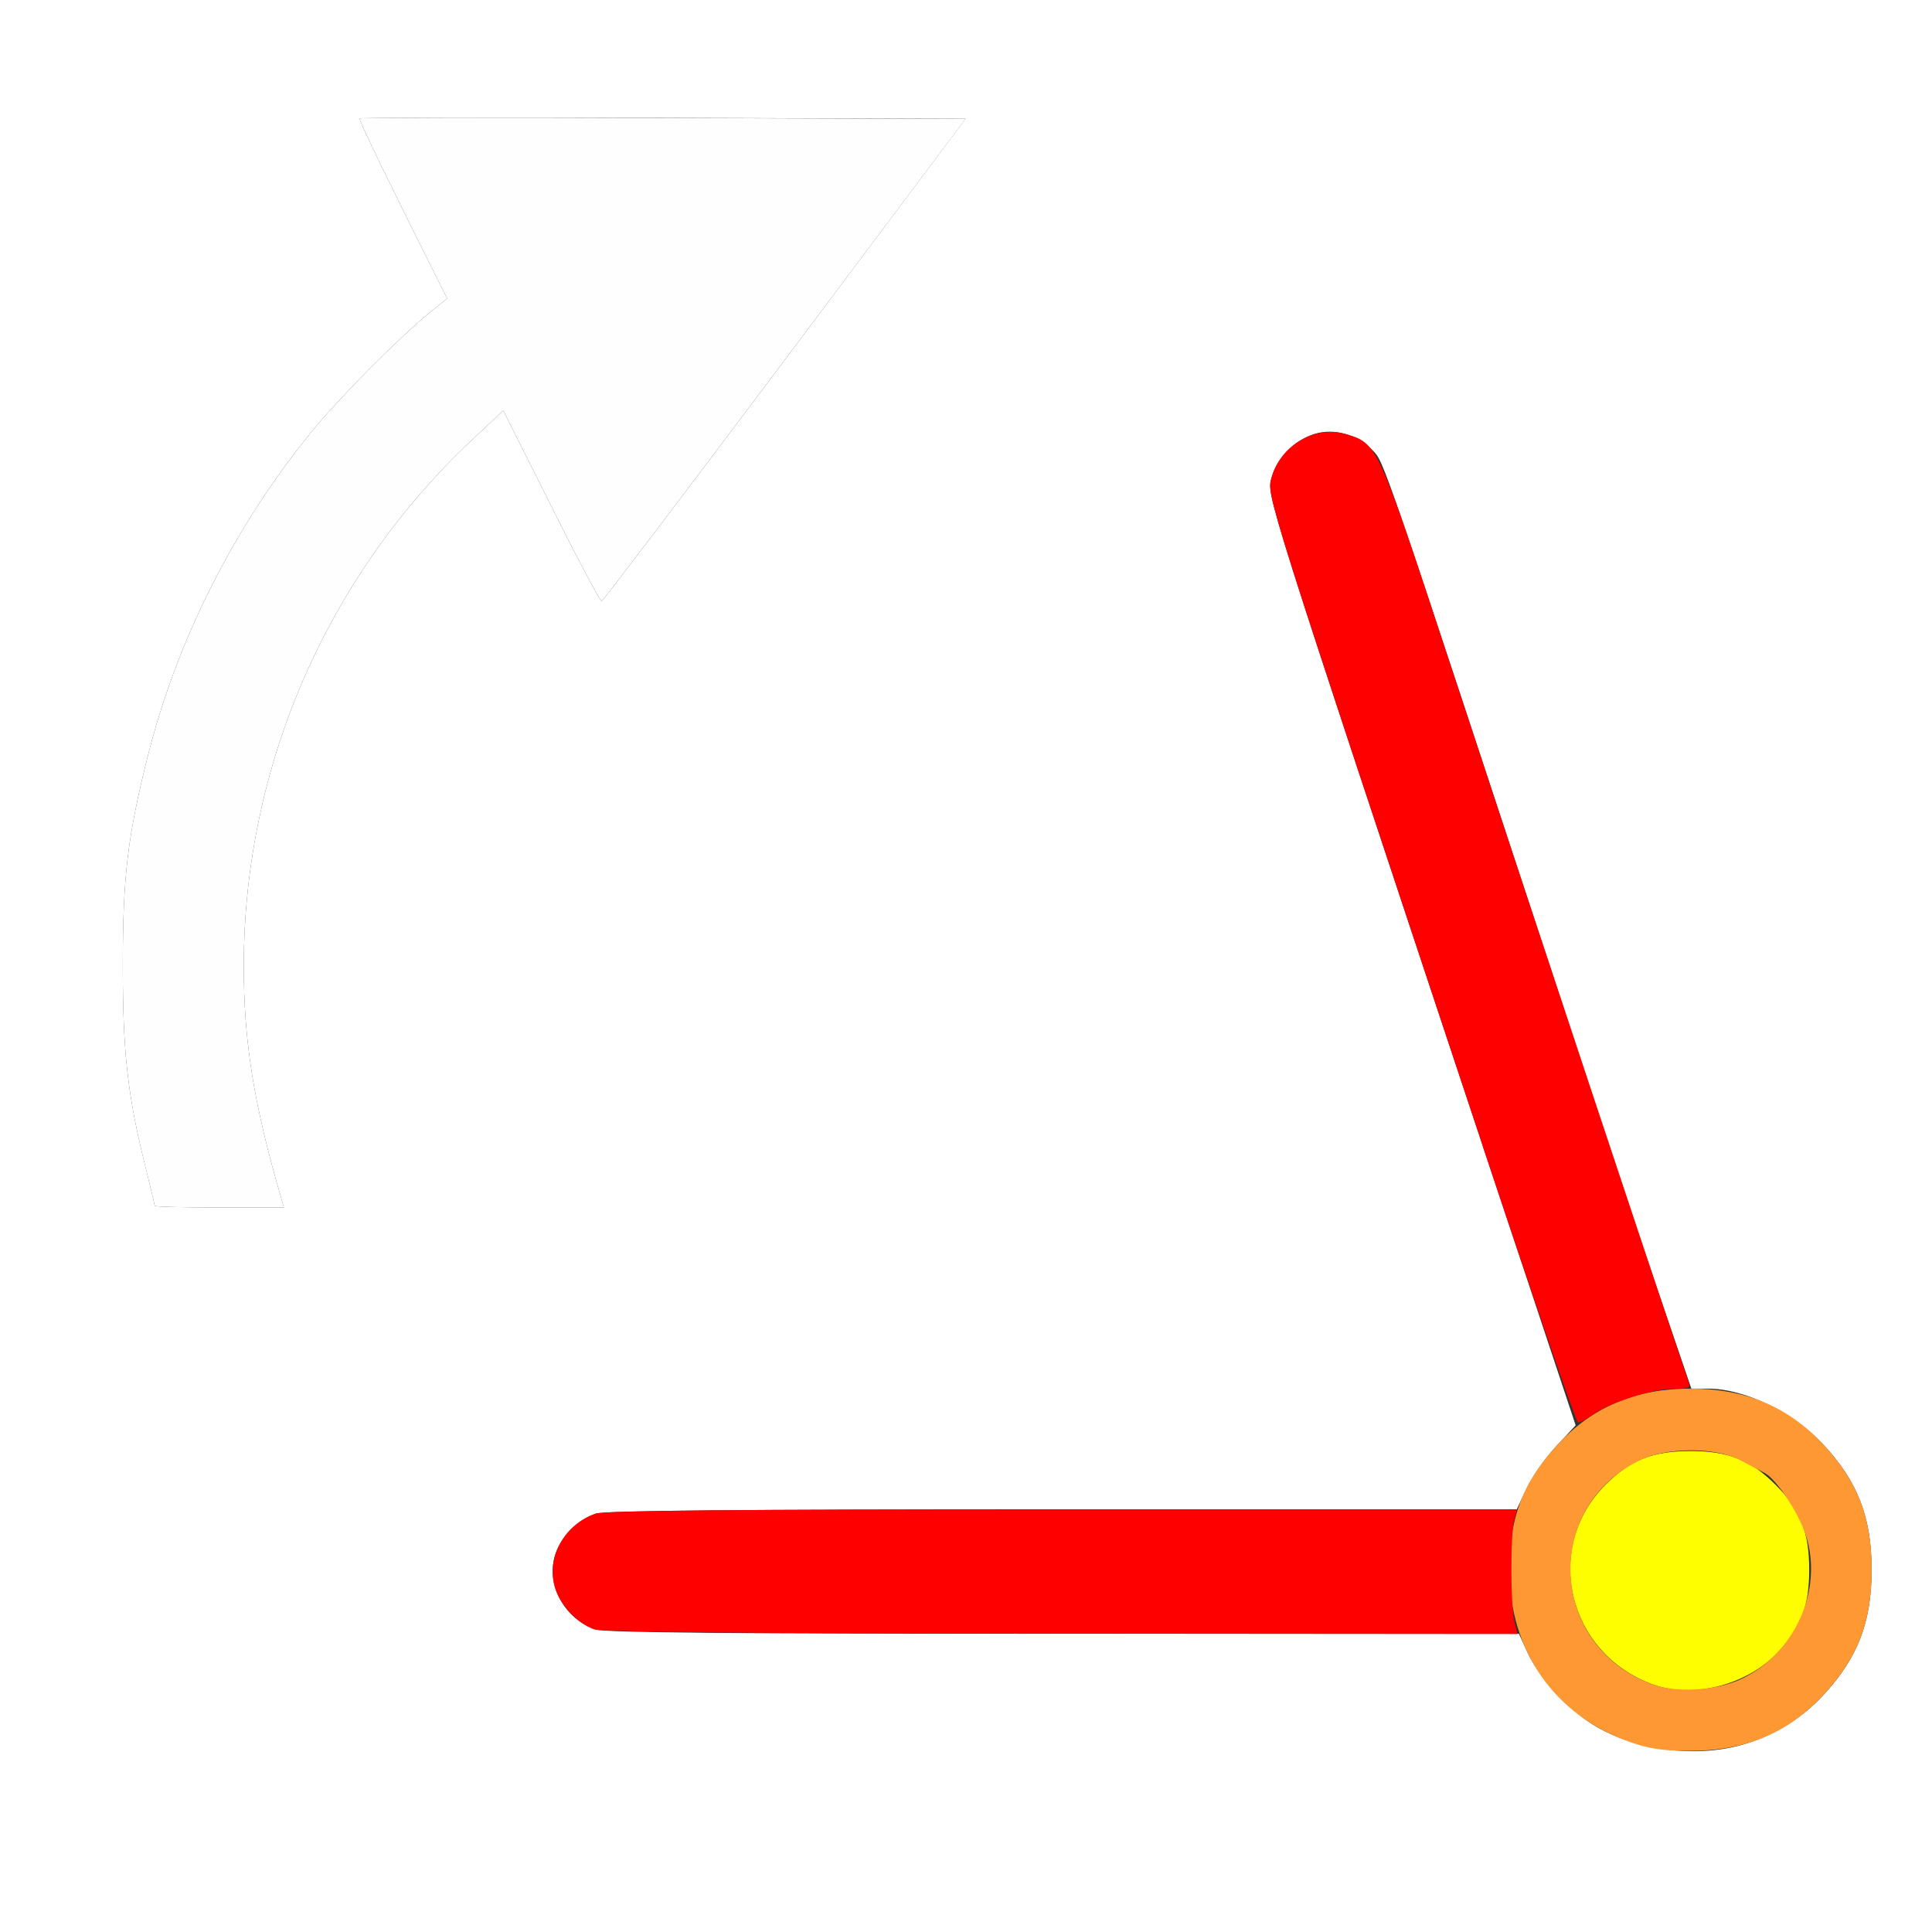 <?xml version="1.0" encoding="UTF-8" standalone="no"?>
<!-- Created with Inkscape (http://www.inkscape.org/) -->

<svg
   version="1.1"
   id="svg2"
   width="16"
   height="16"
   viewBox="0 0 16 16"
   sodipodi:docname="ROTATION_TO_AXIS_ANGLE.svg"
   inkscape:version="1.2.2 (732a01da63, 2022-12-09)"
   xmlns:inkscape="http://www.inkscape.org/namespaces/inkscape"
   xmlns:sodipodi="http://sodipodi.sourceforge.net/DTD/sodipodi-0.dtd"
   xmlns="http://www.w3.org/2000/svg"
   xmlns:svg="http://www.w3.org/2000/svg">
  <rect x="0" y="0" width="16" height="16" fill="#333333" stroke="none"/>
  <defs
     id="defs6" />
  <sodipodi:namedview
     id="namedview4"
     pagecolor="#ffffff"
     bordercolor="#000000"
     borderopacity="0.25"
     inkscape:showpageshadow="2"
     inkscape:pageopacity="0.0"
     inkscape:pagecheckerboard="0"
     inkscape:deskcolor="#d1d1d1"
     showgrid="false"
     inkscape:zoom="47.375"
     inkscape:cx="8.0527704"
     inkscape:cy="8"
     inkscape:window-width="2560"
     inkscape:window-height="1377"
     inkscape:window-x="-8"
     inkscape:window-y="-8"
     inkscape:window-maximized="1"
     inkscape:current-layer="g8" />
  <g
     inkscape:groupmode="layer"
     inkscape:label="Image"
     id="g8">
    <g
       id="ROTATION_TO_AXIS_ANGLE">
      <path
         style="fill:#ffffff;stroke-width:0.031"
         d="M 0,8 V 0 h 8 8 v 8 8 H 8 0 Z m 14.478,6.435 c 0.248,-0.083 0.449,-0.211 0.622,-0.397 C 15.385,13.731 15.5,13.433 15.5,13 15.5,12.567 15.385,12.269 15.099,11.962 14.851,11.696 14.448,11.5 14.145,11.5 H 14.007 L 13.727,10.68 C 13.572,10.229 13.238,9.227 12.984,8.453 11.426,3.718 11.465,3.833 11.368,3.73 c -0.124,-0.132 -0.321,-0.187 -0.483,-0.136 -0.166,0.053 -0.309,0.198 -0.354,0.359 -0.042,0.151 -0.064,0.083 1.748,5.535 l 0.77,2.316 -0.162,0.174 c -0.089,0.096 -0.199,0.252 -0.244,0.348 L 12.561,12.5 H 8.801 c -2.72,0 -3.789,0.01 -3.866,0.035 -0.151,0.05 -0.294,0.197 -0.339,0.346 -0.074,0.248 0.08,0.528 0.339,0.614 0.077,0.026 1.149,0.035 3.875,0.035 h 3.769 l 0.07,0.153 c 0.084,0.184 0.308,0.439 0.501,0.572 0.352,0.242 0.913,0.318 1.328,0.179 z M 2.331,9.93 C 2.101,9.141 2.019,8.631 2.019,8 c 0,-1.645 0.685,-3.225 1.888,-4.355 L 4.168,3.4 4.565,4.192 C 4.783,4.628 4.971,4.982 4.983,4.978 4.995,4.975 5.678,4.075 6.501,2.978 L 7.996,0.984 5.493,0.976 C 4.116,0.972 2.984,0.974 2.978,0.981 2.971,0.987 3.131,1.326 3.334,1.732 L 3.703,2.472 3.562,2.586 C 3.3,2.799 2.808,3.296 2.578,3.578 1.935,4.369 1.463,5.306 1.222,6.269 1.056,6.932 1.017,7.262 1.017,8 c 0,0.719 0.039,1.068 0.188,1.665 C 1.247,9.834 1.281,9.978 1.281,9.986 1.281,9.994 1.522,10 1.816,10 h 0.535 z"
         id="path857" />
      <path
         style="fill:#fefefe;stroke-width:0.031"
         d="m 1.281,9.986 c 0,-0.008 -0.034,-0.152 -0.076,-0.32 C 1.056,9.068 1.017,8.719 1.017,8 c 0,-0.738 0.039,-1.068 0.205,-1.731 C 1.463,5.306 1.935,4.369 2.578,3.578 2.808,3.296 3.3,2.799 3.562,2.586 L 3.703,2.472 3.334,1.732 C 3.131,1.326 2.971,0.987 2.978,0.981 c 0.007,-0.007 1.139,-0.009 2.515,-0.004 l 2.503,0.008 L 6.501,2.978 C 5.678,4.075 4.995,4.975 4.983,4.978 4.971,4.982 4.783,4.628 4.565,4.192 L 4.168,3.4 3.907,3.645 C 2.704,4.775 2.019,6.355 2.019,8 c 0,0.631 0.082,1.141 0.312,1.93 L 2.351,10 H 1.816 C 1.522,10 1.281,9.994 1.281,9.986 Z"
         id="path855" />
      <path
         style="fill:#fefe00;stroke-width:0.031"
         d="M 13.688,13.95 C 12.98,13.692 12.773,12.819 13.296,12.296 13.501,12.091 13.687,12.017 14,12.017 c 0.313,0 0.499,0.074 0.704,0.279 0.205,0.205 0.279,0.391 0.279,0.704 0,0.313 -0.074,0.499 -0.279,0.704 -0.257,0.257 -0.695,0.363 -1.016,0.246 z"
         id="path853" />
      <path
         style="fill:#fe9832;stroke-width:0.031"
         d="M 13.497,14.426 C 12.874,14.206 12.5,13.671 12.5,13 c 0,-0.433 0.115,-0.731 0.401,-1.038 C 13.192,11.649 13.546,11.5 14,11.5 c 0.454,0 0.808,0.149 1.099,0.462 C 15.385,12.269 15.5,12.567 15.5,13 c 0,0.433 -0.115,0.731 -0.401,1.038 -0.294,0.316 -0.645,0.463 -1.106,0.462 -0.223,-5.06e-4 -0.338,-0.018 -0.497,-0.074 z m 0.925,-0.522 c 0.443,-0.21 0.68,-0.74 0.533,-1.19 -0.062,-0.19 -0.245,-0.466 -0.342,-0.516 -0.036,-0.019 -0.129,-0.067 -0.207,-0.108 -0.204,-0.107 -0.606,-0.105 -0.828,0.004 -0.812,0.398 -0.745,1.546 0.11,1.856 0.197,0.072 0.53,0.051 0.734,-0.046 z"
         id="path851" />
      <path
         style="fill:#fe0000;stroke-width:0.031"
         d="M 4.922,13.494 C 4.779,13.444 4.636,13.29 4.594,13.142 4.524,12.893 4.677,12.621 4.934,12.535 5.011,12.51 6.081,12.5 8.802,12.5 h 3.762 l -0.024,0.086 c -0.032,0.115 -0.031,0.716 0.002,0.844 l 0.026,0.102 -3.776,-0.003 c -2.536,-0.002 -3.807,-0.013 -3.87,-0.035 z M 12.275,9.477 C 10.454,3.994 10.489,4.105 10.531,3.954 c 0.075,-0.266 0.354,-0.431 0.609,-0.36 0.268,0.075 0.269,0.076 0.86,1.875 0.551,1.676 1.947,5.878 1.985,5.977 0.018,0.047 0.001,0.055 -0.131,0.055 -0.171,7.44e-4 -0.521,0.114 -0.662,0.214 -0.051,0.037 -0.107,0.066 -0.123,0.066 -0.016,0 -0.374,-1.037 -0.795,-2.305 z"
         id="path849" />
    </g>
  </g>
</svg>
